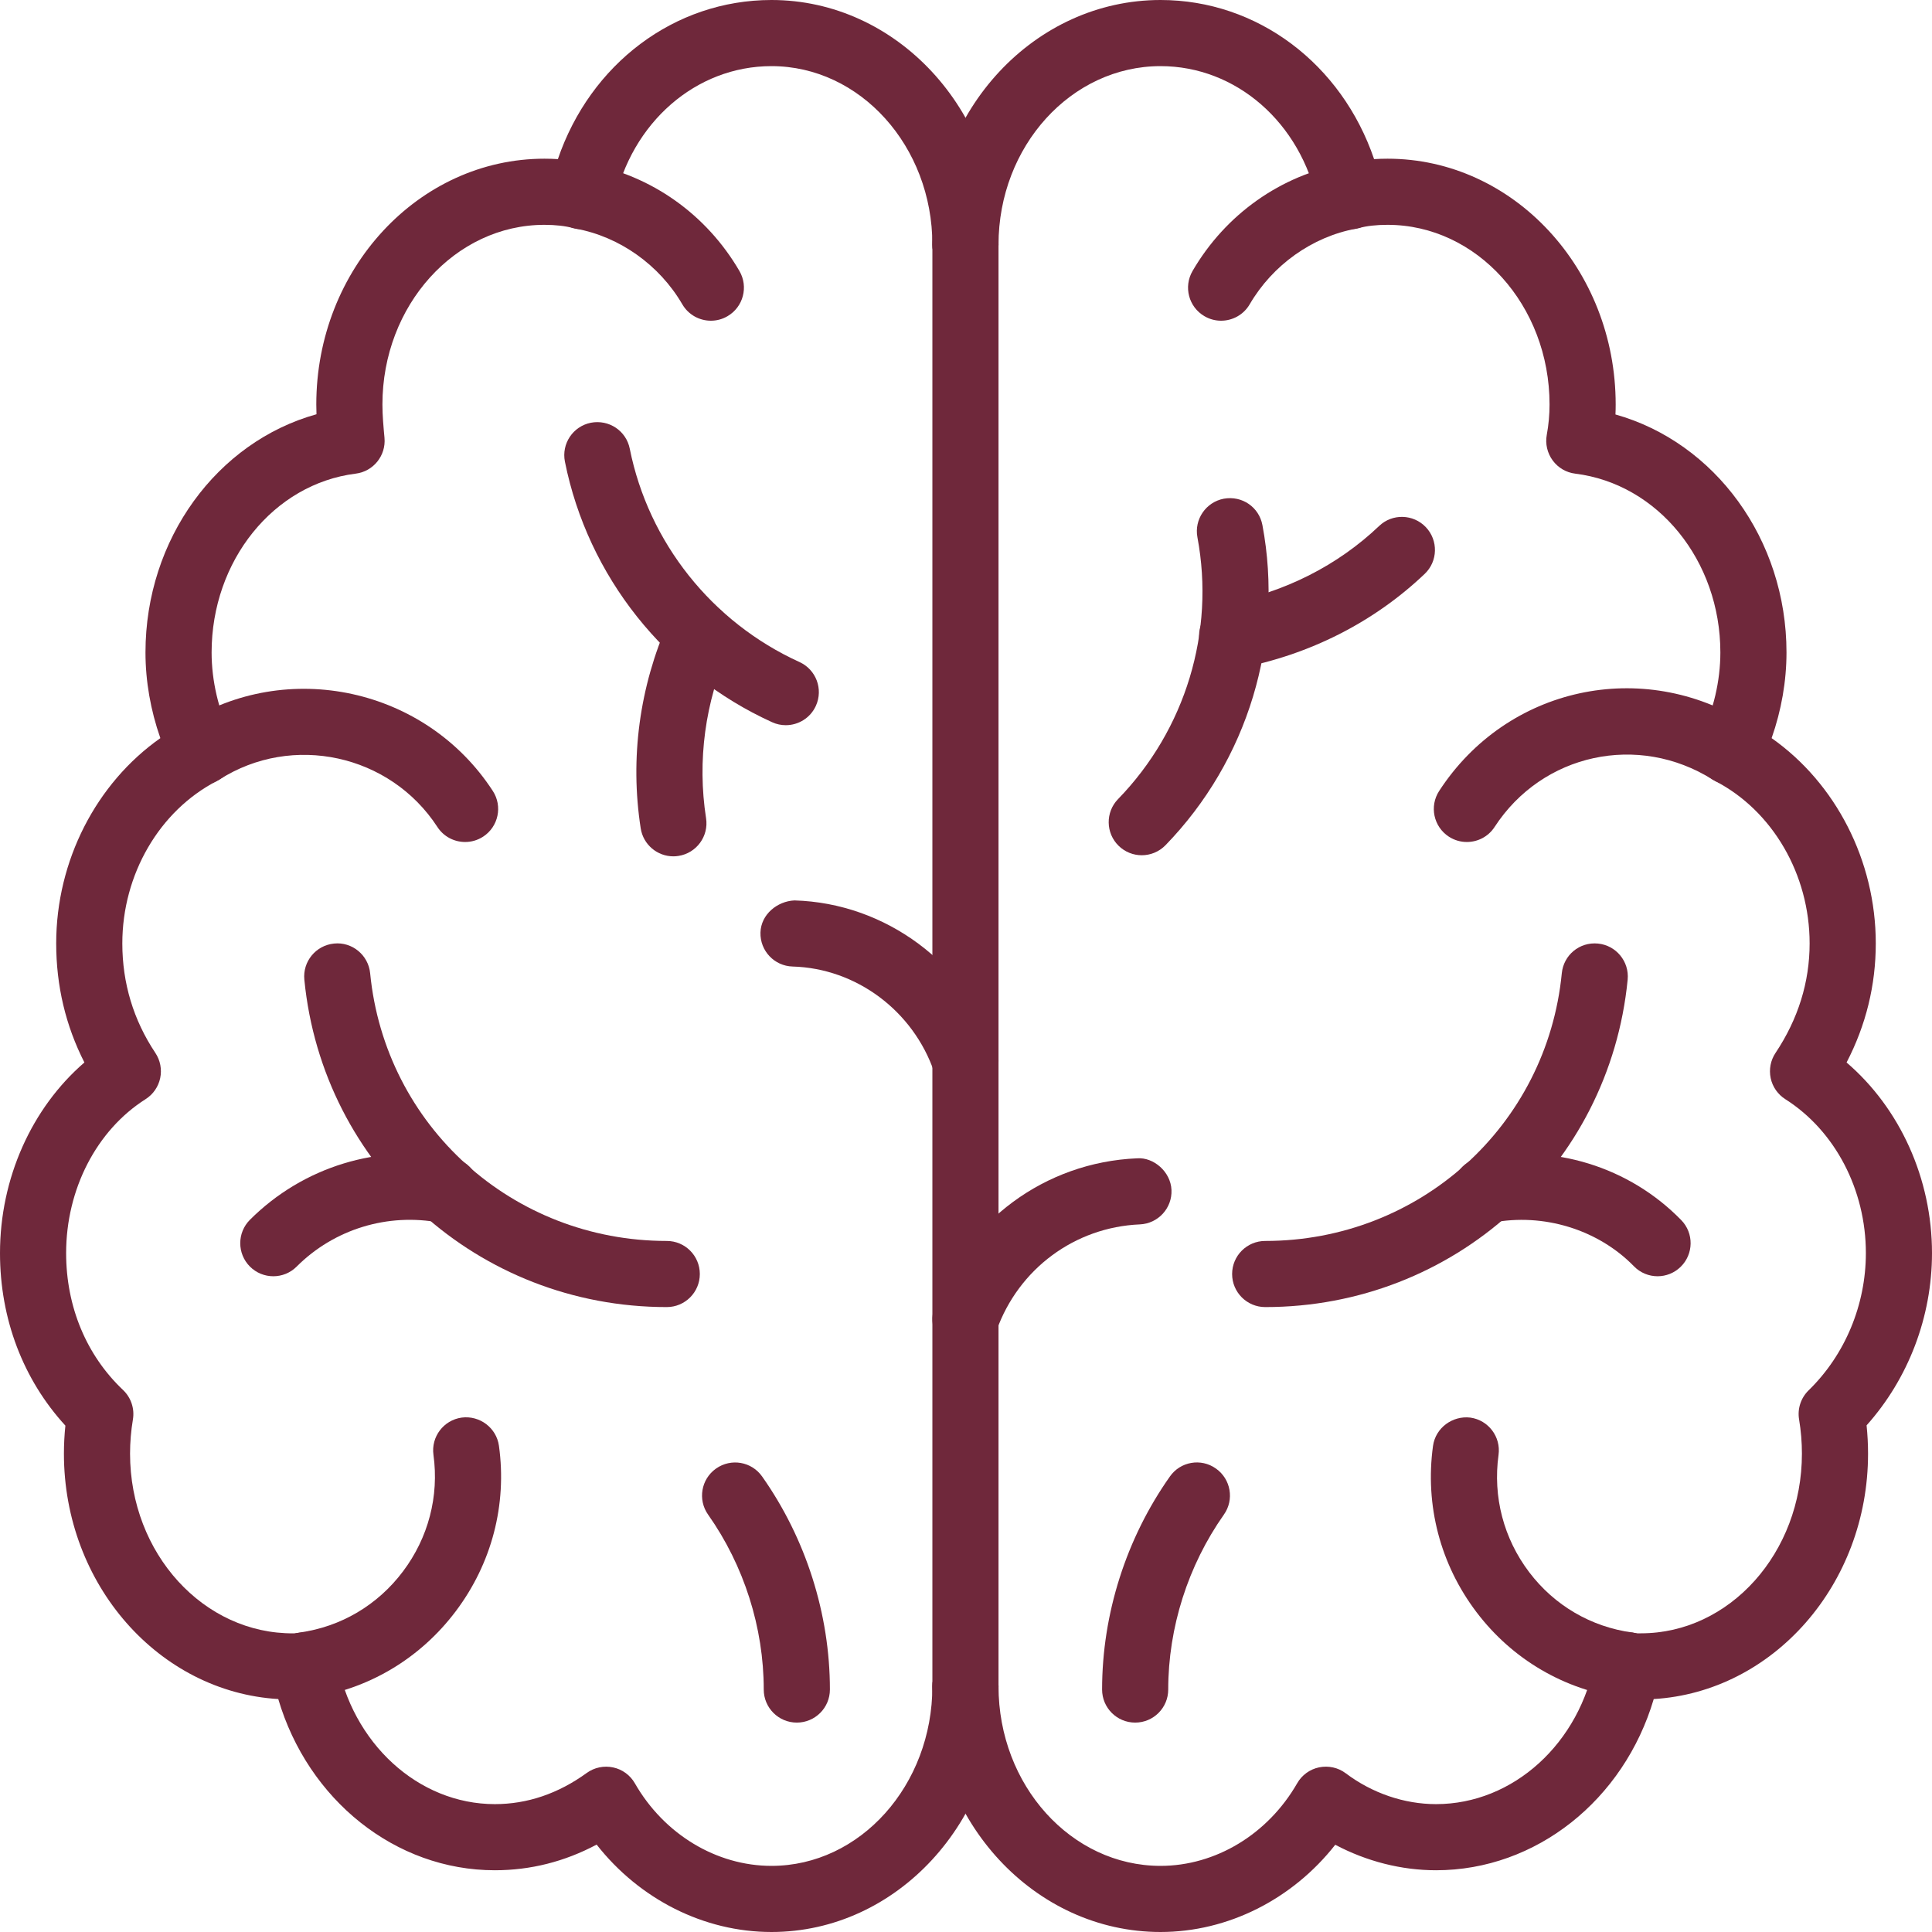 <svg width="70" height="70" viewBox="0 0 70 70" fill="none" xmlns="http://www.w3.org/2000/svg">
<path d="M27.952 70C25.501 70 23.168 68.811 21.617 66.833C20.457 67.451 19.221 67.763 17.929 67.763C14.32 67.763 11.159 65.21 10.082 61.56C5.759 61.3 2.316 57.413 2.316 52.669C2.316 52.332 2.334 51.992 2.369 51.653C0.837 49.981 0 47.786 0 45.402C0 42.692 1.149 40.143 3.058 38.495C2.379 37.163 2.036 35.717 2.036 34.181C2.036 31.185 3.488 28.377 5.81 26.744C5.456 25.734 5.271 24.678 5.271 23.639C5.271 19.528 7.866 16.011 11.467 15.009C11.463 14.891 11.46 14.773 11.46 14.655C11.46 9.745 15.168 5.75 19.726 5.75C19.893 5.75 20.055 5.755 20.213 5.765C21.387 2.32 24.435 0 27.952 0C32.488 0 36.178 3.977 36.178 8.865C36.178 9.526 35.641 10.063 34.98 10.063C34.318 10.063 33.782 9.526 33.782 8.865C33.782 5.298 31.166 2.396 27.952 2.396C25.217 2.396 22.874 4.436 22.256 7.356C22.187 7.679 21.989 7.96 21.707 8.131C21.425 8.302 21.086 8.35 20.766 8.264C20.486 8.187 20.127 8.146 19.726 8.146C16.489 8.146 13.856 11.066 13.856 14.655C13.856 15.058 13.894 15.461 13.931 15.865C13.989 16.508 13.528 17.082 12.886 17.161C9.911 17.533 7.667 20.318 7.667 23.639C7.667 24.672 7.916 25.735 8.387 26.713C8.668 27.298 8.434 28 7.857 28.297C5.776 29.372 4.432 31.681 4.432 34.181C4.432 35.623 4.835 36.958 5.629 38.149C5.807 38.417 5.871 38.746 5.804 39.063C5.737 39.378 5.546 39.653 5.274 39.825C3.498 40.952 2.396 43.088 2.396 45.402C2.396 47.341 3.128 49.102 4.458 50.362C4.747 50.636 4.881 51.036 4.816 51.428C4.747 51.84 4.712 52.258 4.712 52.669C4.713 56.296 7.388 59.209 10.641 59.179C10.672 59.179 10.705 59.178 10.736 59.172C11.387 59.062 12.083 59.475 12.2 60.124C12.746 63.162 15.156 65.367 17.929 65.367C19.104 65.367 20.225 64.987 21.259 64.237C21.535 64.038 21.881 63.966 22.214 64.037C22.546 64.107 22.833 64.316 23.002 64.612C24.06 66.458 25.957 67.604 27.952 67.604C31.166 67.604 33.782 64.684 33.782 61.095C33.782 60.434 34.318 59.897 34.98 59.897C35.641 59.897 36.178 60.434 36.178 61.095C36.178 66.005 32.488 70 27.952 70Z" fill="#6F283B"/>
<path d="M34.98 62.294C34.318 62.294 33.782 61.757 33.782 61.095L33.782 8.865C33.782 8.203 34.318 7.667 34.98 7.667C35.641 7.667 36.178 8.203 36.178 8.865L36.178 61.095C36.178 61.757 35.641 62.294 34.98 62.294Z" fill="#6F283B"/>
<path d="M16.853 30.507C16.46 30.507 16.077 30.316 15.847 29.962C14.135 27.33 10.593 26.556 7.951 28.244C7.394 28.598 6.653 28.436 6.297 27.877C5.941 27.319 6.106 26.579 6.664 26.223C10.408 23.834 15.429 24.926 17.855 28.657C18.216 29.211 18.059 29.953 17.504 30.314C17.302 30.445 17.076 30.507 16.853 30.507Z" fill="#6F283B"/>
<path d="M11.02 61.534C10.431 61.534 9.917 61.099 9.835 60.5C9.744 59.845 10.202 59.239 10.857 59.149C12.352 58.942 13.682 58.157 14.601 56.935C15.52 55.714 15.912 54.214 15.705 52.713C15.614 52.059 16.072 51.453 16.727 51.362C17.379 51.277 17.988 51.731 18.078 52.386C18.373 54.518 17.818 56.645 16.515 58.376C15.21 60.11 13.317 61.227 11.185 61.523C11.13 61.53 11.074 61.534 11.02 61.534Z" fill="#6F283B"/>
<path d="M34.98 39.651C34.482 39.651 34.017 39.339 33.847 38.843C33.084 36.621 31.023 35.084 28.717 35.019C28.055 35 27.535 34.449 27.553 33.788C27.572 33.127 28.165 32.652 28.784 32.624C32.083 32.717 35.028 34.904 36.113 38.064C36.328 38.69 35.994 39.371 35.368 39.587C35.24 39.631 35.108 39.651 34.98 39.651Z" fill="#6F283B"/>
<path d="M24.158 47.358C17.335 47.358 11.69 42.258 11.027 35.496C10.962 34.838 11.444 34.252 12.102 34.187C12.757 34.117 13.347 34.604 13.411 35.262C13.953 40.792 18.573 44.962 24.158 44.962C24.82 44.962 25.356 45.498 25.356 46.16C25.356 46.821 24.82 47.358 24.158 47.358Z" fill="#6F283B"/>
<path d="M9.903 46.241C9.596 46.241 9.289 46.124 9.055 45.89C8.588 45.421 8.588 44.663 9.056 44.195C10.979 42.273 13.726 41.43 16.399 41.949C17.049 42.074 17.474 42.703 17.349 43.352C17.223 44.001 16.601 44.433 15.945 44.301C14.052 43.939 12.11 44.53 10.749 45.89C10.516 46.124 10.21 46.241 9.903 46.241Z" fill="#6F283B"/>
<path d="M28.87 62.413C28.209 62.413 27.672 61.877 27.672 61.215C27.672 58.97 26.956 56.719 25.655 54.877C25.274 54.337 25.403 53.59 25.943 53.209C26.486 52.826 27.231 52.954 27.613 53.496C29.196 55.739 30.069 58.48 30.069 61.215C30.069 61.877 29.532 62.413 28.87 62.413Z" fill="#6F283B"/>
<path d="M25.757 11.62C25.345 11.62 24.943 11.407 24.721 11.025C23.892 9.601 22.451 8.577 20.867 8.286C20.217 8.167 19.785 7.543 19.905 6.892C20.024 6.241 20.649 5.803 21.299 5.93C23.597 6.351 25.598 7.769 26.791 9.819C27.124 10.392 26.93 11.125 26.358 11.457C26.169 11.568 25.962 11.62 25.757 11.62Z" fill="#6F283B"/>
<path d="M28.47 26.275C28.304 26.275 28.136 26.241 27.975 26.167C24.105 24.408 21.299 20.879 20.468 16.727C20.338 16.077 20.759 15.447 21.407 15.317C22.062 15.191 22.688 15.608 22.817 16.256C23.497 19.655 25.796 22.545 28.967 23.987C29.569 24.261 29.835 24.97 29.561 25.573C29.361 26.015 28.925 26.275 28.47 26.275Z" fill="#6F283B"/>
<path d="M24.397 31.027C23.816 31.027 23.306 30.604 23.214 30.012C22.82 27.476 23.169 24.884 24.221 22.514C24.49 21.909 25.198 21.637 25.803 21.905C26.407 22.174 26.68 22.882 26.411 23.487C25.545 25.435 25.259 27.564 25.582 29.645C25.684 30.298 25.236 30.91 24.582 31.012C24.52 31.022 24.458 31.027 24.397 31.027Z" fill="#6F283B"/>
<path d="M42.048 70C37.49 70 33.782 66.005 33.782 61.095C33.782 60.434 34.318 59.897 34.98 59.897C35.641 59.897 36.178 60.434 36.178 61.095C36.178 64.684 38.811 67.604 42.048 67.604C44.043 67.604 45.938 66.458 46.999 64.612C47.169 64.313 47.46 64.103 47.795 64.034C48.134 63.966 48.483 64.042 48.757 64.248C49.717 64.971 50.88 65.367 52.03 65.367C54.826 65.367 57.253 63.162 57.799 60.124C57.858 59.798 58.05 59.511 58.328 59.33C58.607 59.15 58.952 59.096 59.268 59.173C59.326 59.184 59.391 59.178 59.457 59.178C62.672 59.178 65.287 56.258 65.287 52.669C65.287 52.258 65.253 51.84 65.184 51.428C65.119 51.042 65.249 50.647 65.531 50.373C66.848 49.091 67.604 47.279 67.604 45.402C67.604 43.103 66.485 40.967 64.686 39.826C64.413 39.653 64.222 39.378 64.155 39.063C64.089 38.746 64.151 38.417 64.331 38.149C65.151 36.919 65.566 35.584 65.566 34.181C65.566 31.681 64.222 29.372 62.142 28.297C61.567 28 61.332 27.299 61.613 26.714C62.083 25.735 62.332 24.672 62.332 23.639C62.332 20.317 60.072 17.532 57.074 17.161C56.748 17.122 56.451 16.948 56.257 16.683C56.062 16.417 55.983 16.083 56.042 15.759C56.11 15.392 56.143 15.02 56.143 14.655C56.143 11.066 53.51 8.146 50.273 8.146C49.867 8.146 49.518 8.185 49.232 8.264C48.911 8.35 48.573 8.303 48.292 8.131C48.01 7.959 47.812 7.679 47.743 7.356C47.126 4.436 44.784 2.396 42.048 2.396C38.811 2.396 36.178 5.298 36.178 8.865C36.178 9.526 35.641 10.063 34.98 10.063C34.318 10.063 33.782 9.526 33.782 8.865C33.782 3.977 37.49 0 42.048 0C45.565 0 48.613 2.32 49.786 5.765C49.944 5.755 50.106 5.75 50.273 5.75C54.831 5.75 58.539 9.745 58.539 14.655C58.539 14.775 58.537 14.896 58.531 15.017C62.135 16.03 64.728 19.539 64.728 23.639C64.728 24.677 64.544 25.734 64.189 26.744C66.511 28.377 67.963 31.185 67.963 34.181C67.963 35.694 67.608 37.141 66.905 38.496C68.836 40.152 70 42.701 70 45.402C70 47.712 69.143 49.952 67.63 51.643C67.665 51.986 67.683 52.328 67.683 52.669C67.683 57.413 64.24 61.3 59.918 61.56C58.838 65.21 55.661 67.763 52.03 67.763C50.774 67.763 49.512 67.44 48.379 66.839C46.828 68.813 44.495 70 42.048 70Z" fill="#6F283B"/>
<path d="M53.147 30.507C52.922 30.507 52.697 30.445 52.495 30.314C51.94 29.953 51.783 29.211 52.144 28.657C54.595 24.887 59.509 23.813 63.331 26.22C63.891 26.572 64.058 27.312 63.706 27.872C63.353 28.431 62.615 28.599 62.054 28.247C59.354 26.546 55.882 27.302 54.152 29.962C53.923 30.316 53.539 30.507 53.147 30.507Z" fill="#6F283B"/>
<path d="M58.98 61.534C58.926 61.534 58.871 61.53 58.816 61.523C56.686 61.231 54.796 60.127 53.496 58.411C52.184 56.679 51.624 54.54 51.921 52.386C52.013 51.73 52.63 51.285 53.272 51.362C53.928 51.453 54.385 52.059 54.295 52.713C54.085 54.233 54.48 55.743 55.406 56.964C56.319 58.169 57.645 58.945 59.141 59.149C59.795 59.238 60.255 59.842 60.165 60.498C60.083 61.098 59.57 61.534 58.98 61.534Z" fill="#6F283B"/>
<path d="M34.98 48.996C34.846 48.996 34.709 48.974 34.576 48.926C33.953 48.703 33.629 48.017 33.852 47.394C34.981 44.241 37.864 42.11 41.198 41.968C41.796 41.923 42.416 42.452 42.445 43.114C42.474 43.774 41.961 44.333 41.3 44.362C38.944 44.462 36.907 45.97 36.108 48.203C35.932 48.691 35.471 48.996 34.98 48.996Z" fill="#6F283B"/>
<path d="M45.841 47.358C45.179 47.358 44.642 46.821 44.642 46.16C44.642 45.498 45.179 44.962 45.841 44.962C51.426 44.962 56.047 40.792 56.587 35.262C56.652 34.605 57.228 34.122 57.897 34.187C58.556 34.251 59.037 34.838 58.973 35.496C58.31 42.258 52.664 47.358 45.841 47.358Z" fill="#6F283B"/>
<path d="M60.057 46.241C59.746 46.241 59.434 46.12 59.2 45.879C57.898 44.545 55.92 43.939 54.055 44.301C53.404 44.433 52.777 44.001 52.651 43.352C52.526 42.703 52.951 42.074 53.601 41.949C56.289 41.432 59.028 42.273 60.914 44.206C61.376 44.679 61.366 45.438 60.893 45.9C60.661 46.127 60.358 46.241 60.057 46.241Z" fill="#6F283B"/>
<path d="M41.129 62.413C40.467 62.413 39.931 61.877 39.931 61.215C39.931 58.48 40.803 55.739 42.388 53.496C42.766 52.954 43.516 52.823 44.056 53.209C44.597 53.59 44.726 54.337 44.344 54.877C43.044 56.721 42.327 58.971 42.327 61.215C42.327 61.877 41.791 62.413 41.129 62.413Z" fill="#6F283B"/>
<path d="M44.242 11.62C44.038 11.62 43.831 11.568 43.641 11.457C43.069 11.125 42.875 10.392 43.208 9.819C44.4 7.769 46.402 6.351 48.699 5.93C49.35 5.809 49.973 6.241 50.093 6.892C50.212 7.543 49.782 8.167 49.131 8.286C47.548 8.577 46.108 9.601 45.279 11.025C45.056 11.407 44.655 11.62 44.242 11.62Z" fill="#6F283B"/>
<path d="M41.368 30.987C41.067 30.987 40.766 30.874 40.533 30.648C40.059 30.187 40.048 29.428 40.508 28.954C42.953 26.438 44.028 22.892 43.385 19.468C43.263 18.818 43.692 18.192 44.341 18.069C45.006 17.95 45.618 18.376 45.74 19.026C46.526 23.214 45.213 27.55 42.228 30.624C41.993 30.865 41.681 30.987 41.368 30.987Z" fill="#6F283B"/>
<path d="M44.641 24.238C44.077 24.238 43.575 23.838 43.465 23.264C43.342 22.614 43.769 21.987 44.419 21.863C46.544 21.46 48.463 20.491 49.968 19.058C50.444 18.602 51.204 18.62 51.661 19.1C52.116 19.579 52.099 20.338 51.618 20.794C49.779 22.544 47.445 23.728 44.865 24.217C44.79 24.232 44.715 24.238 44.641 24.238Z" fill="#6F283B"/>
</svg>
